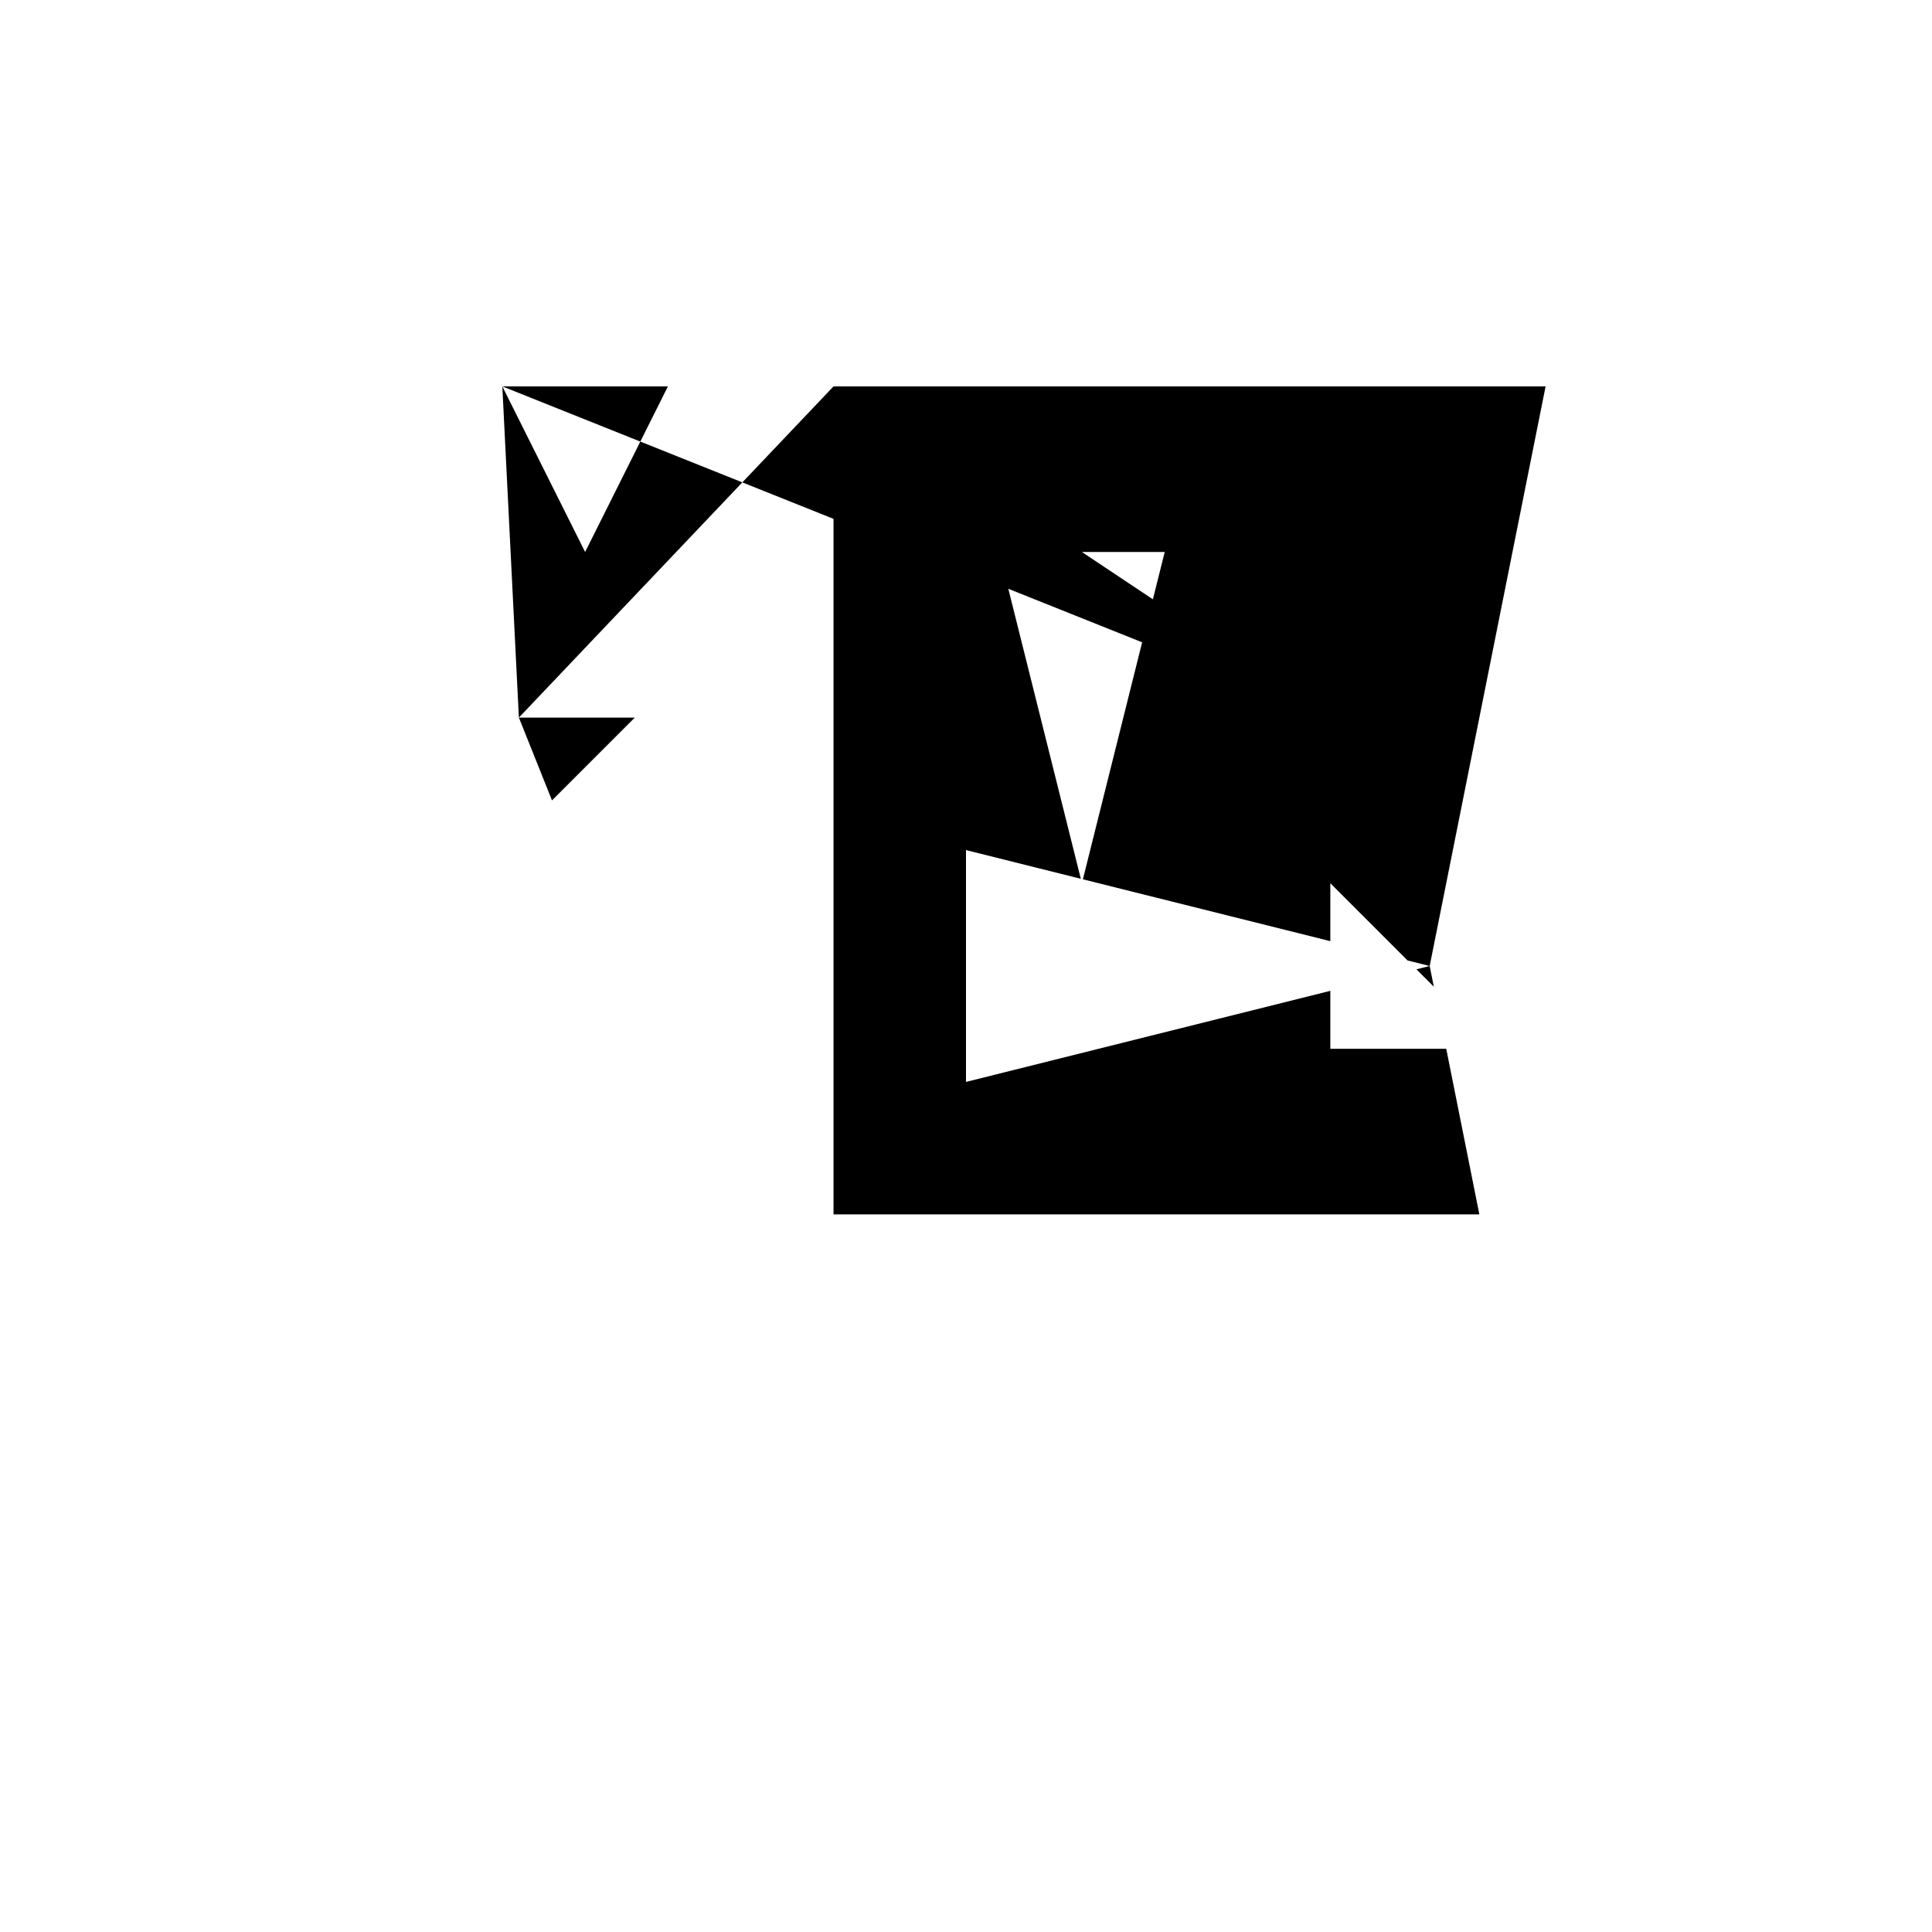 <svg xmlns="http://www.w3.org/2000/svg" viewBox="-100 -100 500 500"><path style="fill:#000000" d="M 30,0 72.857,0 51.429,42.857 30,0 L 34.286,85.714 64.286,85.714 42.857,107.143 34.286,85.714 L 115.714,0 300,0 270,150 271.071,155.357 266.571,150.857 270,150 264.286,148.571 244.286,128.571 244.286,143.571 180.252,127.563 201.429,42.857 158.571,42.857 179.714,127.429 150,120 150,180 244.286,156.429 244.286,171.429 274.286,171.429 282.857,214.286 115.714,214.286 115.714,0 L 244.286,85.714 265.714,42.857 287.143,42.857 244.286,85.714"/></svg>
